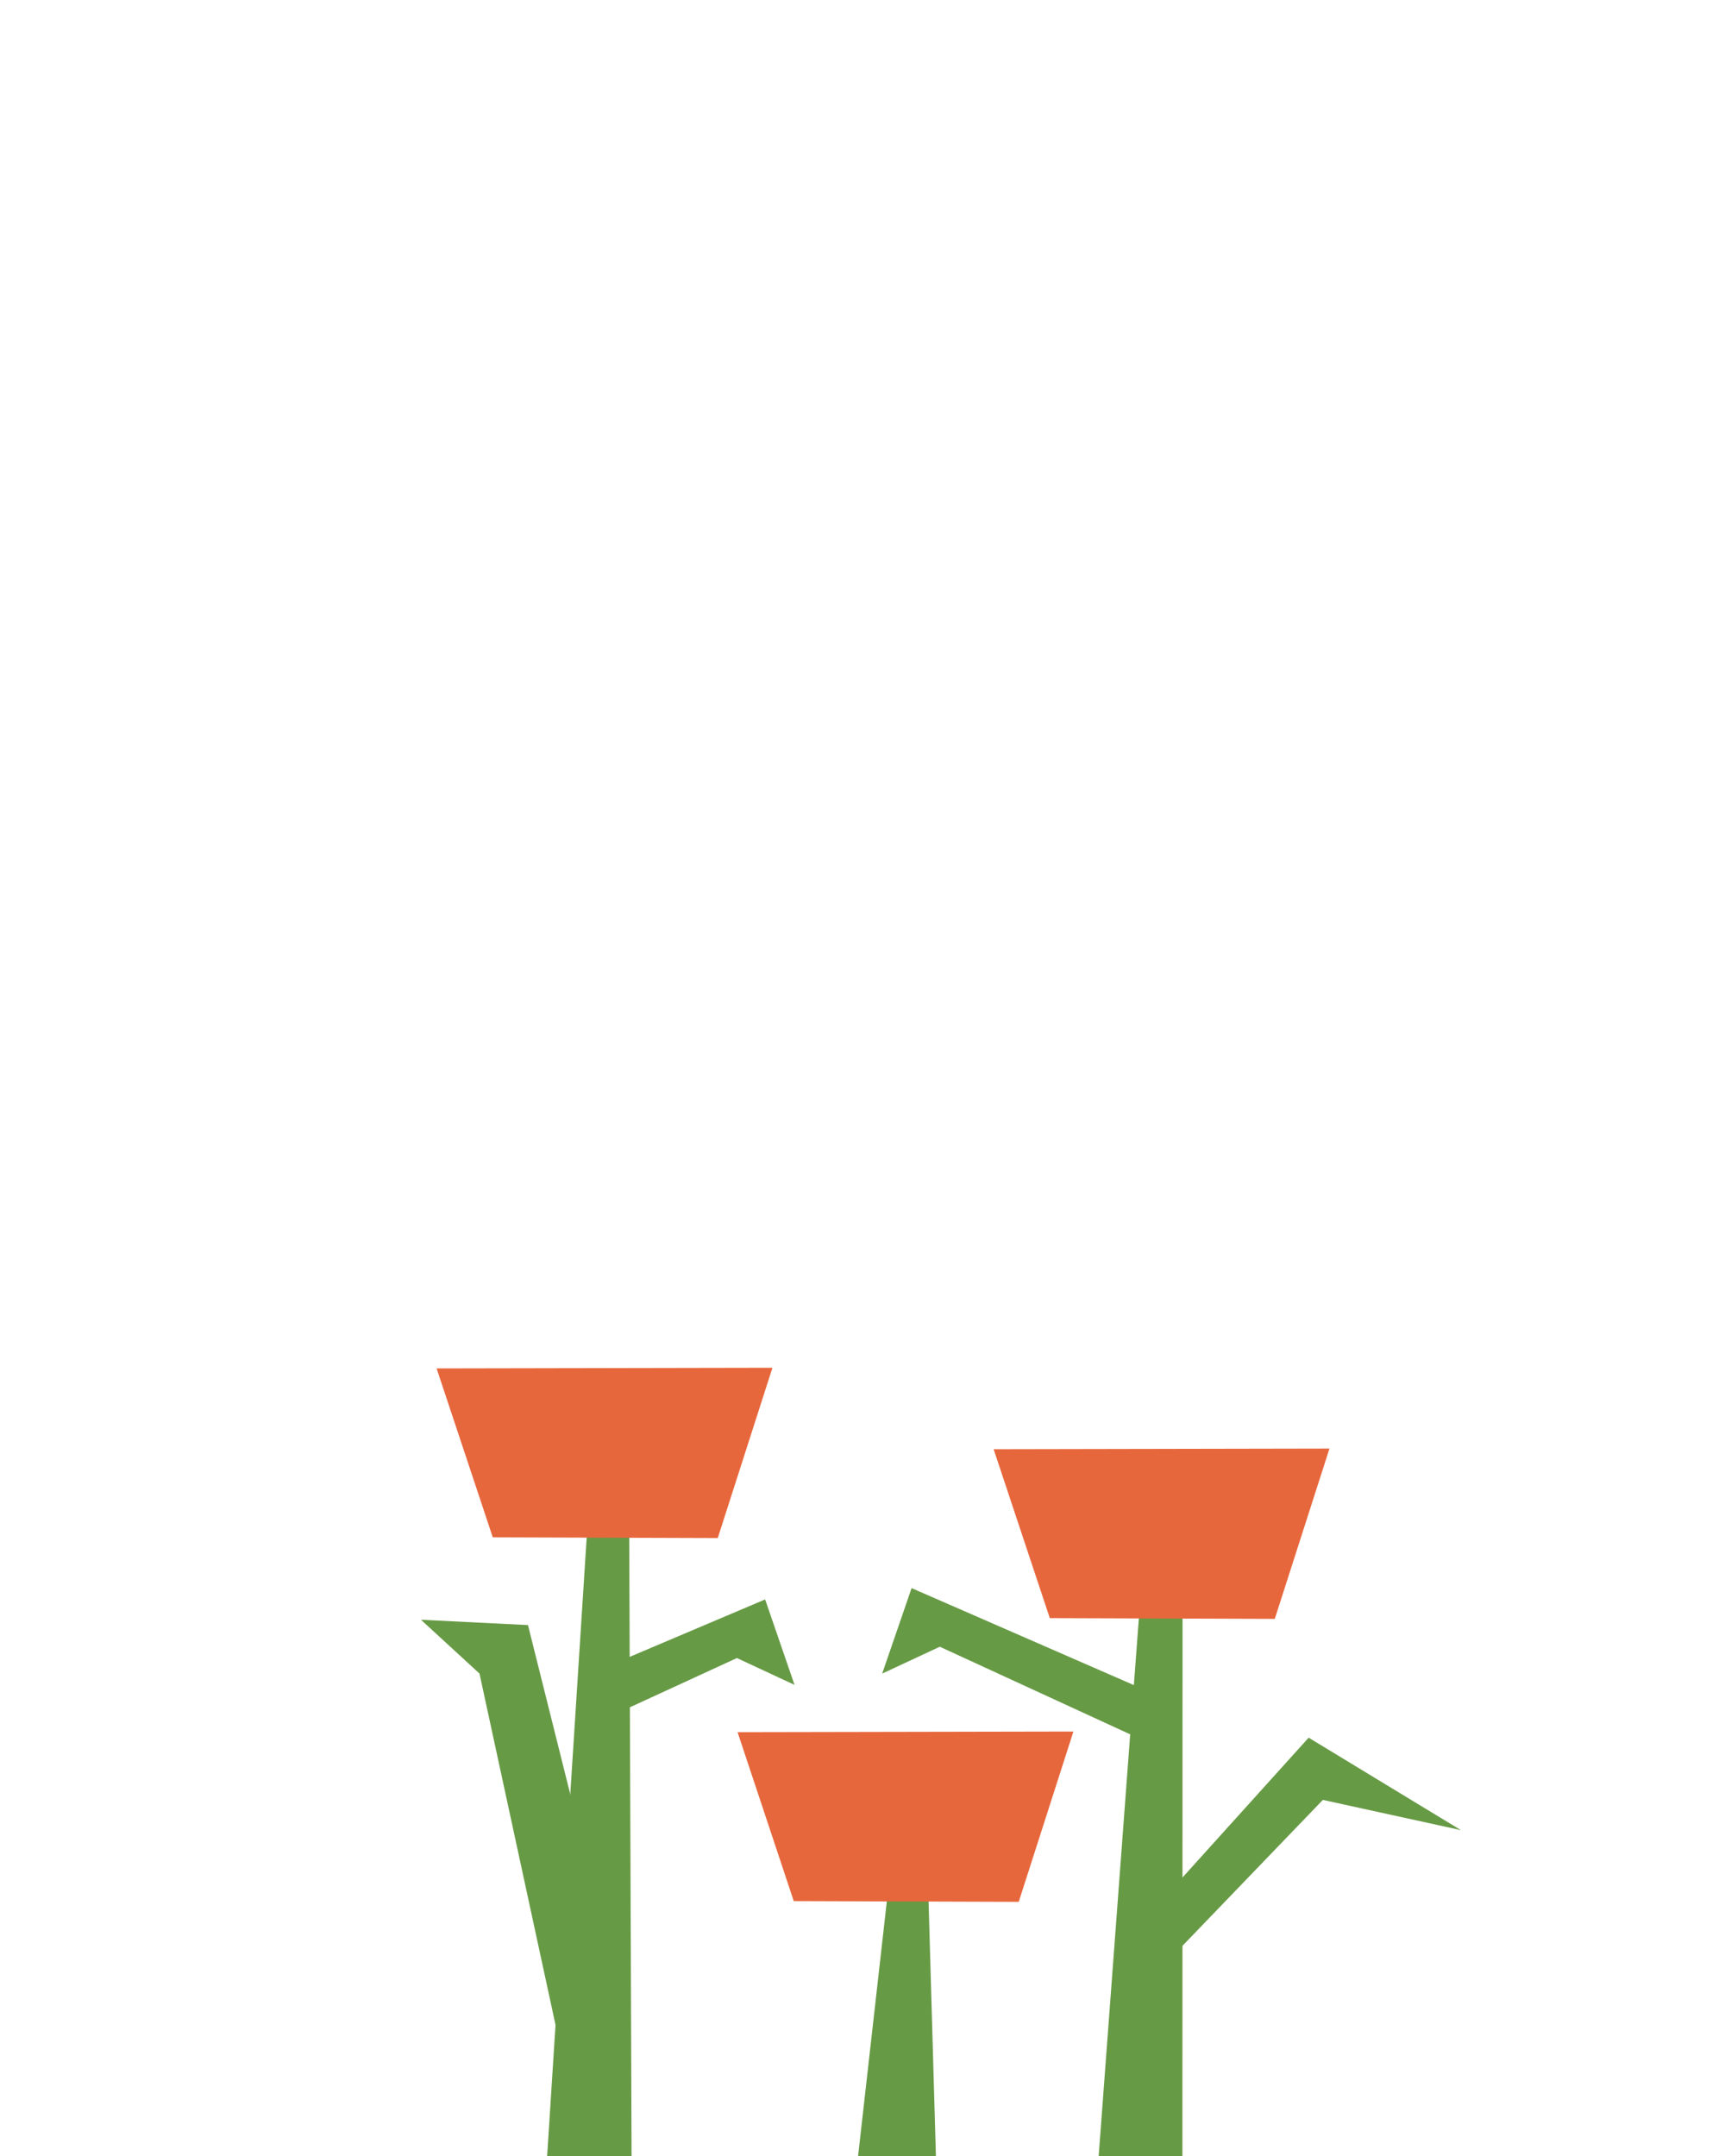 <svg clip-rule="evenodd" fill-rule="evenodd" stroke-linejoin="round" stroke-miterlimit="2" viewBox="0 0 96 120" xmlns="http://www.w3.org/2000/svg"><g fill-rule="nonzero"><path d="M49.37 105.687h2.303l.422 14.623-4.453.69zM32.661 85.405l2.357.017.13 34.578H30.45zM63.428 89.429l2.383-.253L65.803 120h-4.659z" fill="#679a45"/><path d="M58.424 90.063l-3.127-9.402 18.691-.036-3.043 9.479zM27.424 85.566l-3.127-9.402 18.691-.036-3.043 9.479zM44.174 105.813l-3.127-9.402 18.691-.036-3.043 9.479z" fill="#e7673c"/><g fill="#679a45"><path d="M64.154 97.11l-11.852-5.455-3.207 1.495 1.637-4.758 12.418 5.42M62.202 108.495l10.627-11.778 8.474 5.146-7.683-1.683-8.424 8.757zM33.017 95.964l7.994-3.68 3.207 1.495-1.637-4.757-9.968 4.228M34.539 111.073L29.383 90.45l-5.956-.297 3.258 2.995 4.589 21.21z"/></g></g></svg>